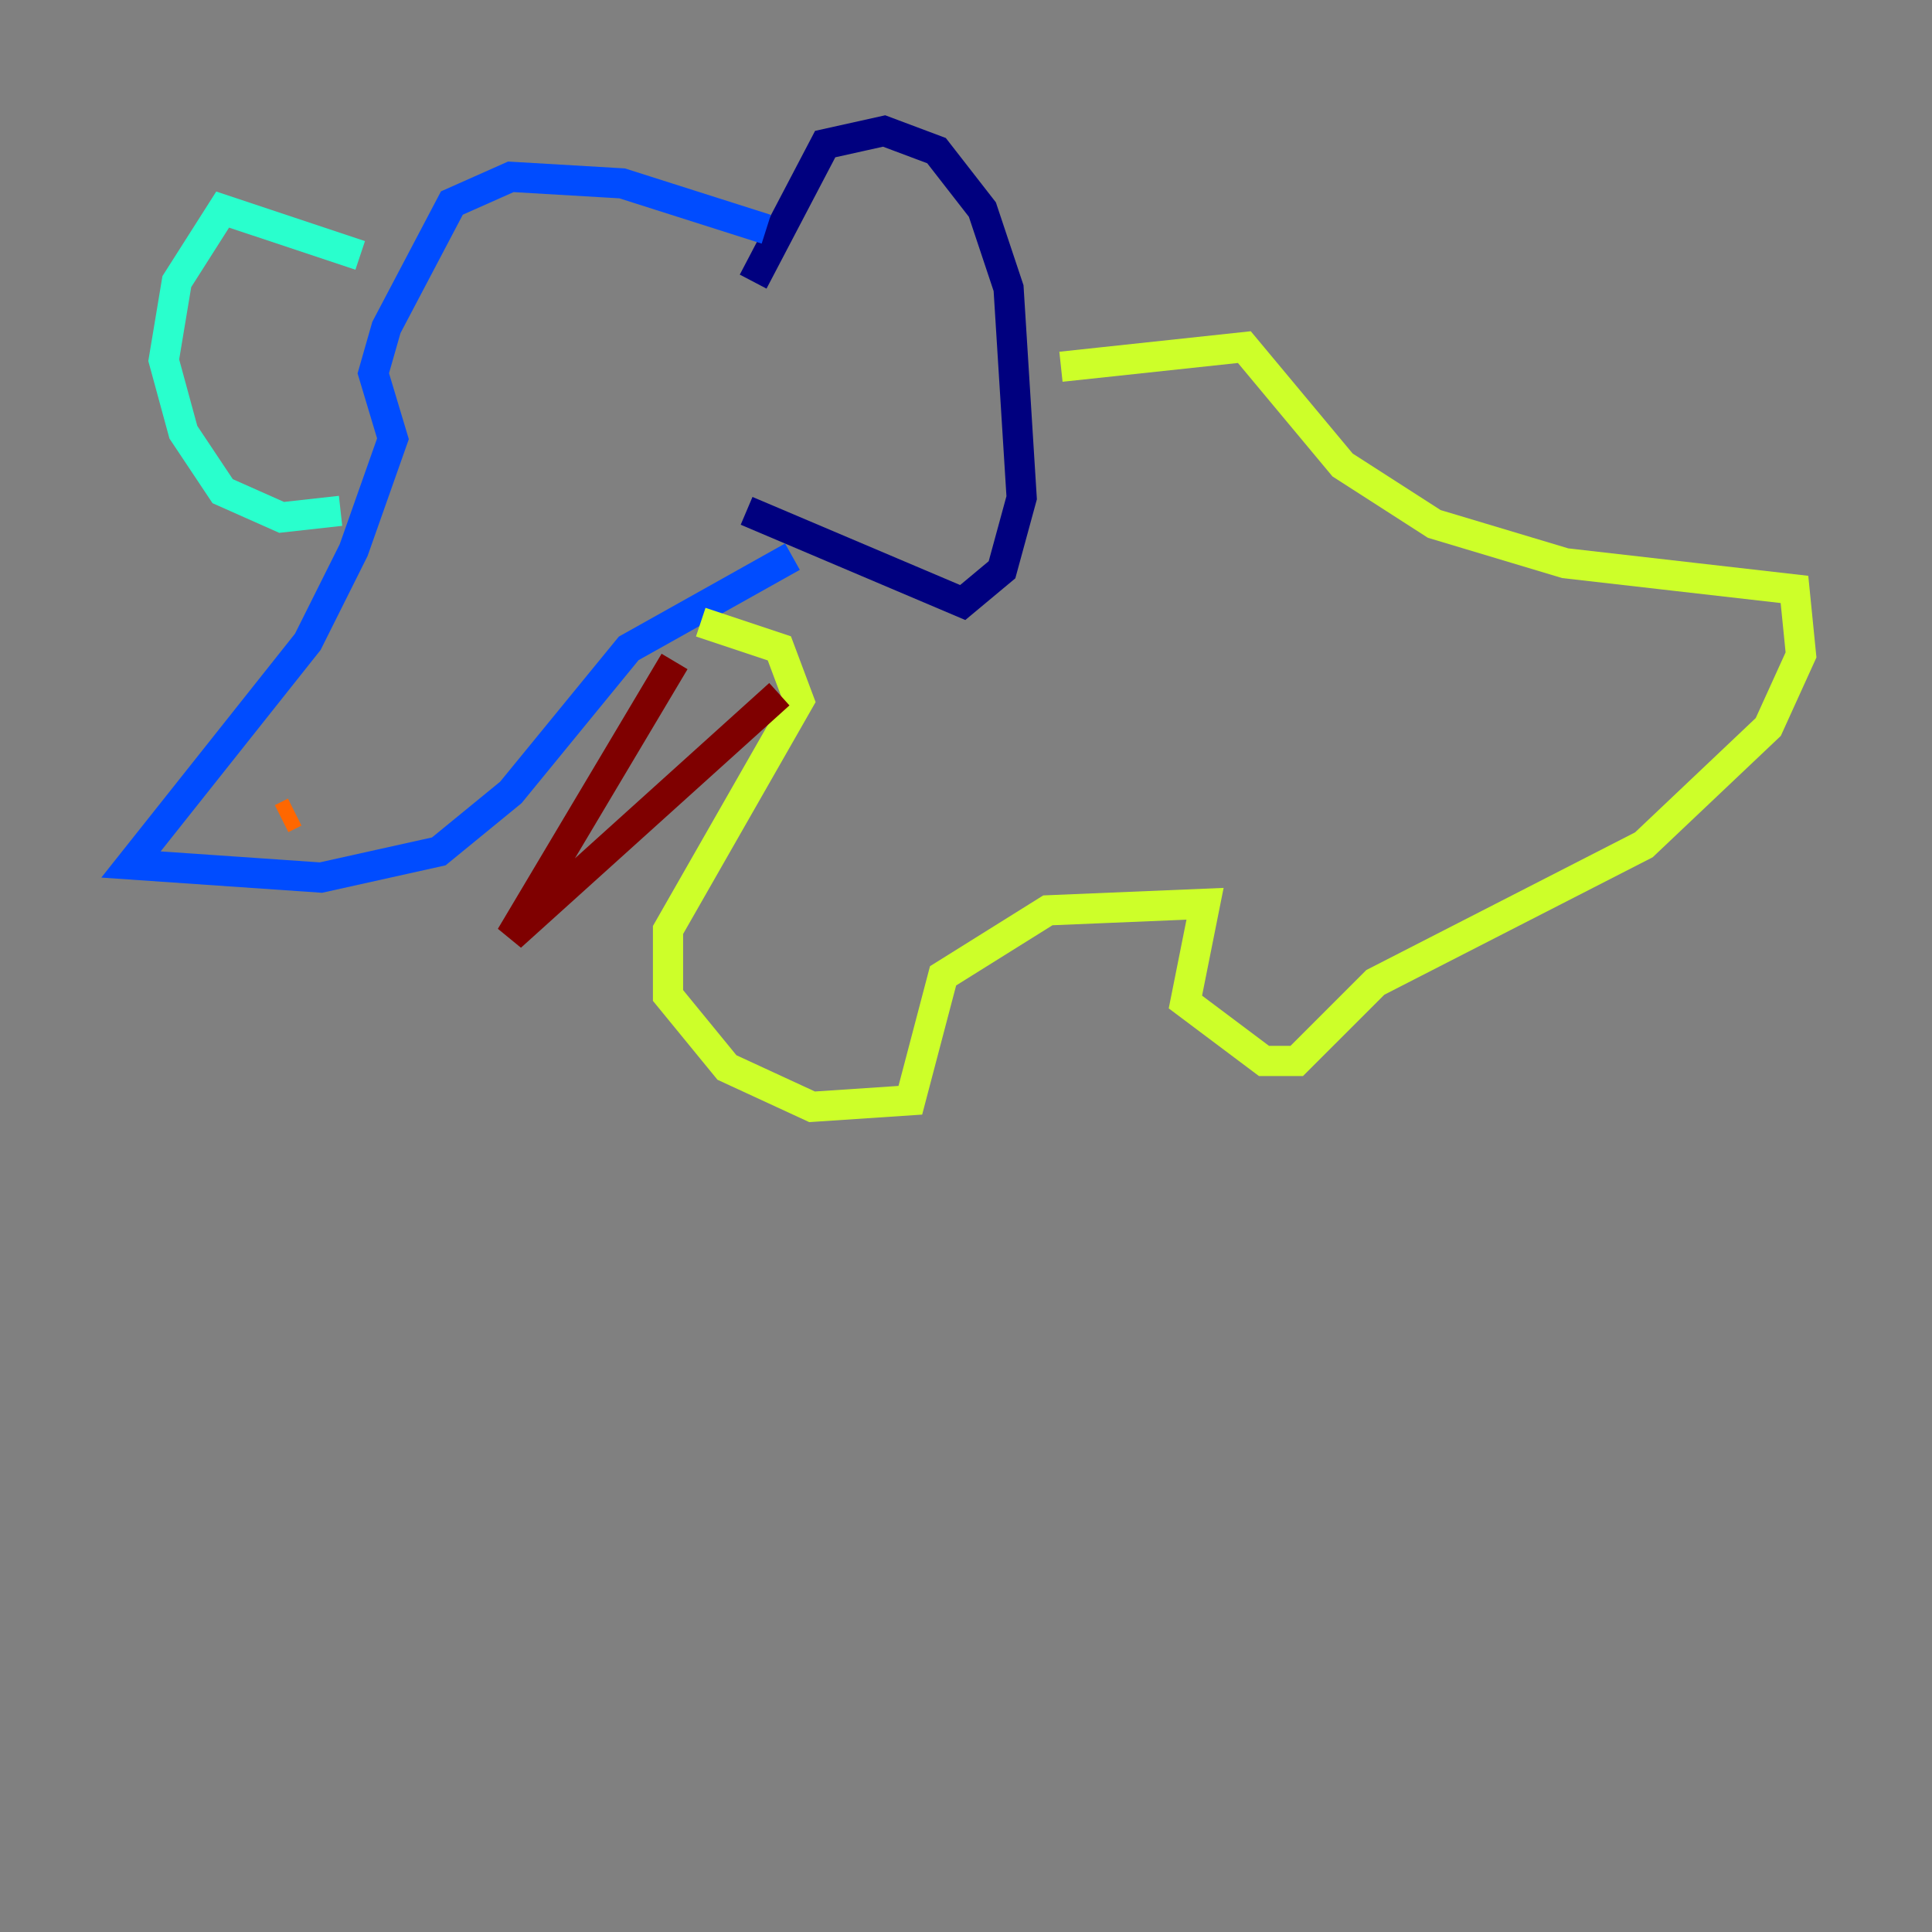 <?xml version="1.0" encoding="utf-8" ?>
<svg baseProfile="tiny" height="128" version="1.2" viewBox="0,0,128,128" width="128" xmlns="http://www.w3.org/2000/svg" xmlns:ev="http://www.w3.org/2001/xml-events" xmlns:xlink="http://www.w3.org/1999/xlink"><rect x="0" y="0" width="128" height="128" fill="#808080" stroke="none"/><defs /><polyline fill="none" points="49.898,18.658 54.671,9.546 58.576,8.678 62.047,9.98 65.085,13.885 66.82,19.091 67.688,32.976 66.386,37.749 63.783,39.919 49.464,33.844" stroke="#00007f" stroke-width="2" /><polyline fill="none" points="50.766,15.186 41.22,12.149 33.844,11.715 29.939,13.451 25.6,21.695 24.732,24.732 26.034,29.071 23.43,36.447 20.393,42.522 8.678,57.275 21.261,58.142 29.071,56.407 33.844,52.502 41.654,42.956 52.502,36.881" stroke="#004cff" stroke-width="2" /><polyline fill="none" points="23.864,16.922 14.752,13.885 11.715,18.658 10.848,23.864 12.149,28.637 14.752,32.542 18.658,34.278 22.563,33.844" stroke="#29ffcd" stroke-width="2" /><polyline fill="none" points="70.291,24.298 82.441,22.997 88.949,30.807 95.024,34.712 103.702,37.315 118.888,39.051 119.322,43.39 117.153,48.163 108.909,55.973 91.119,65.085 85.912,70.291 83.742,70.291 78.536,66.386 79.837,59.878 69.424,60.312 62.481,64.651 60.312,72.895 53.803,73.329 48.163,70.725 44.258,65.953 44.258,61.614 52.936,46.427 51.634,42.956 46.427,41.22" stroke="#cdff29" stroke-width="2" /><polyline fill="none" points="19.525,53.803 18.658,54.237" stroke="#ff6700" stroke-width="2" /><polyline fill="none" points="44.691,43.824 33.844,62.047 51.634,45.993" stroke="#7f0000" stroke-width="2" /></svg>